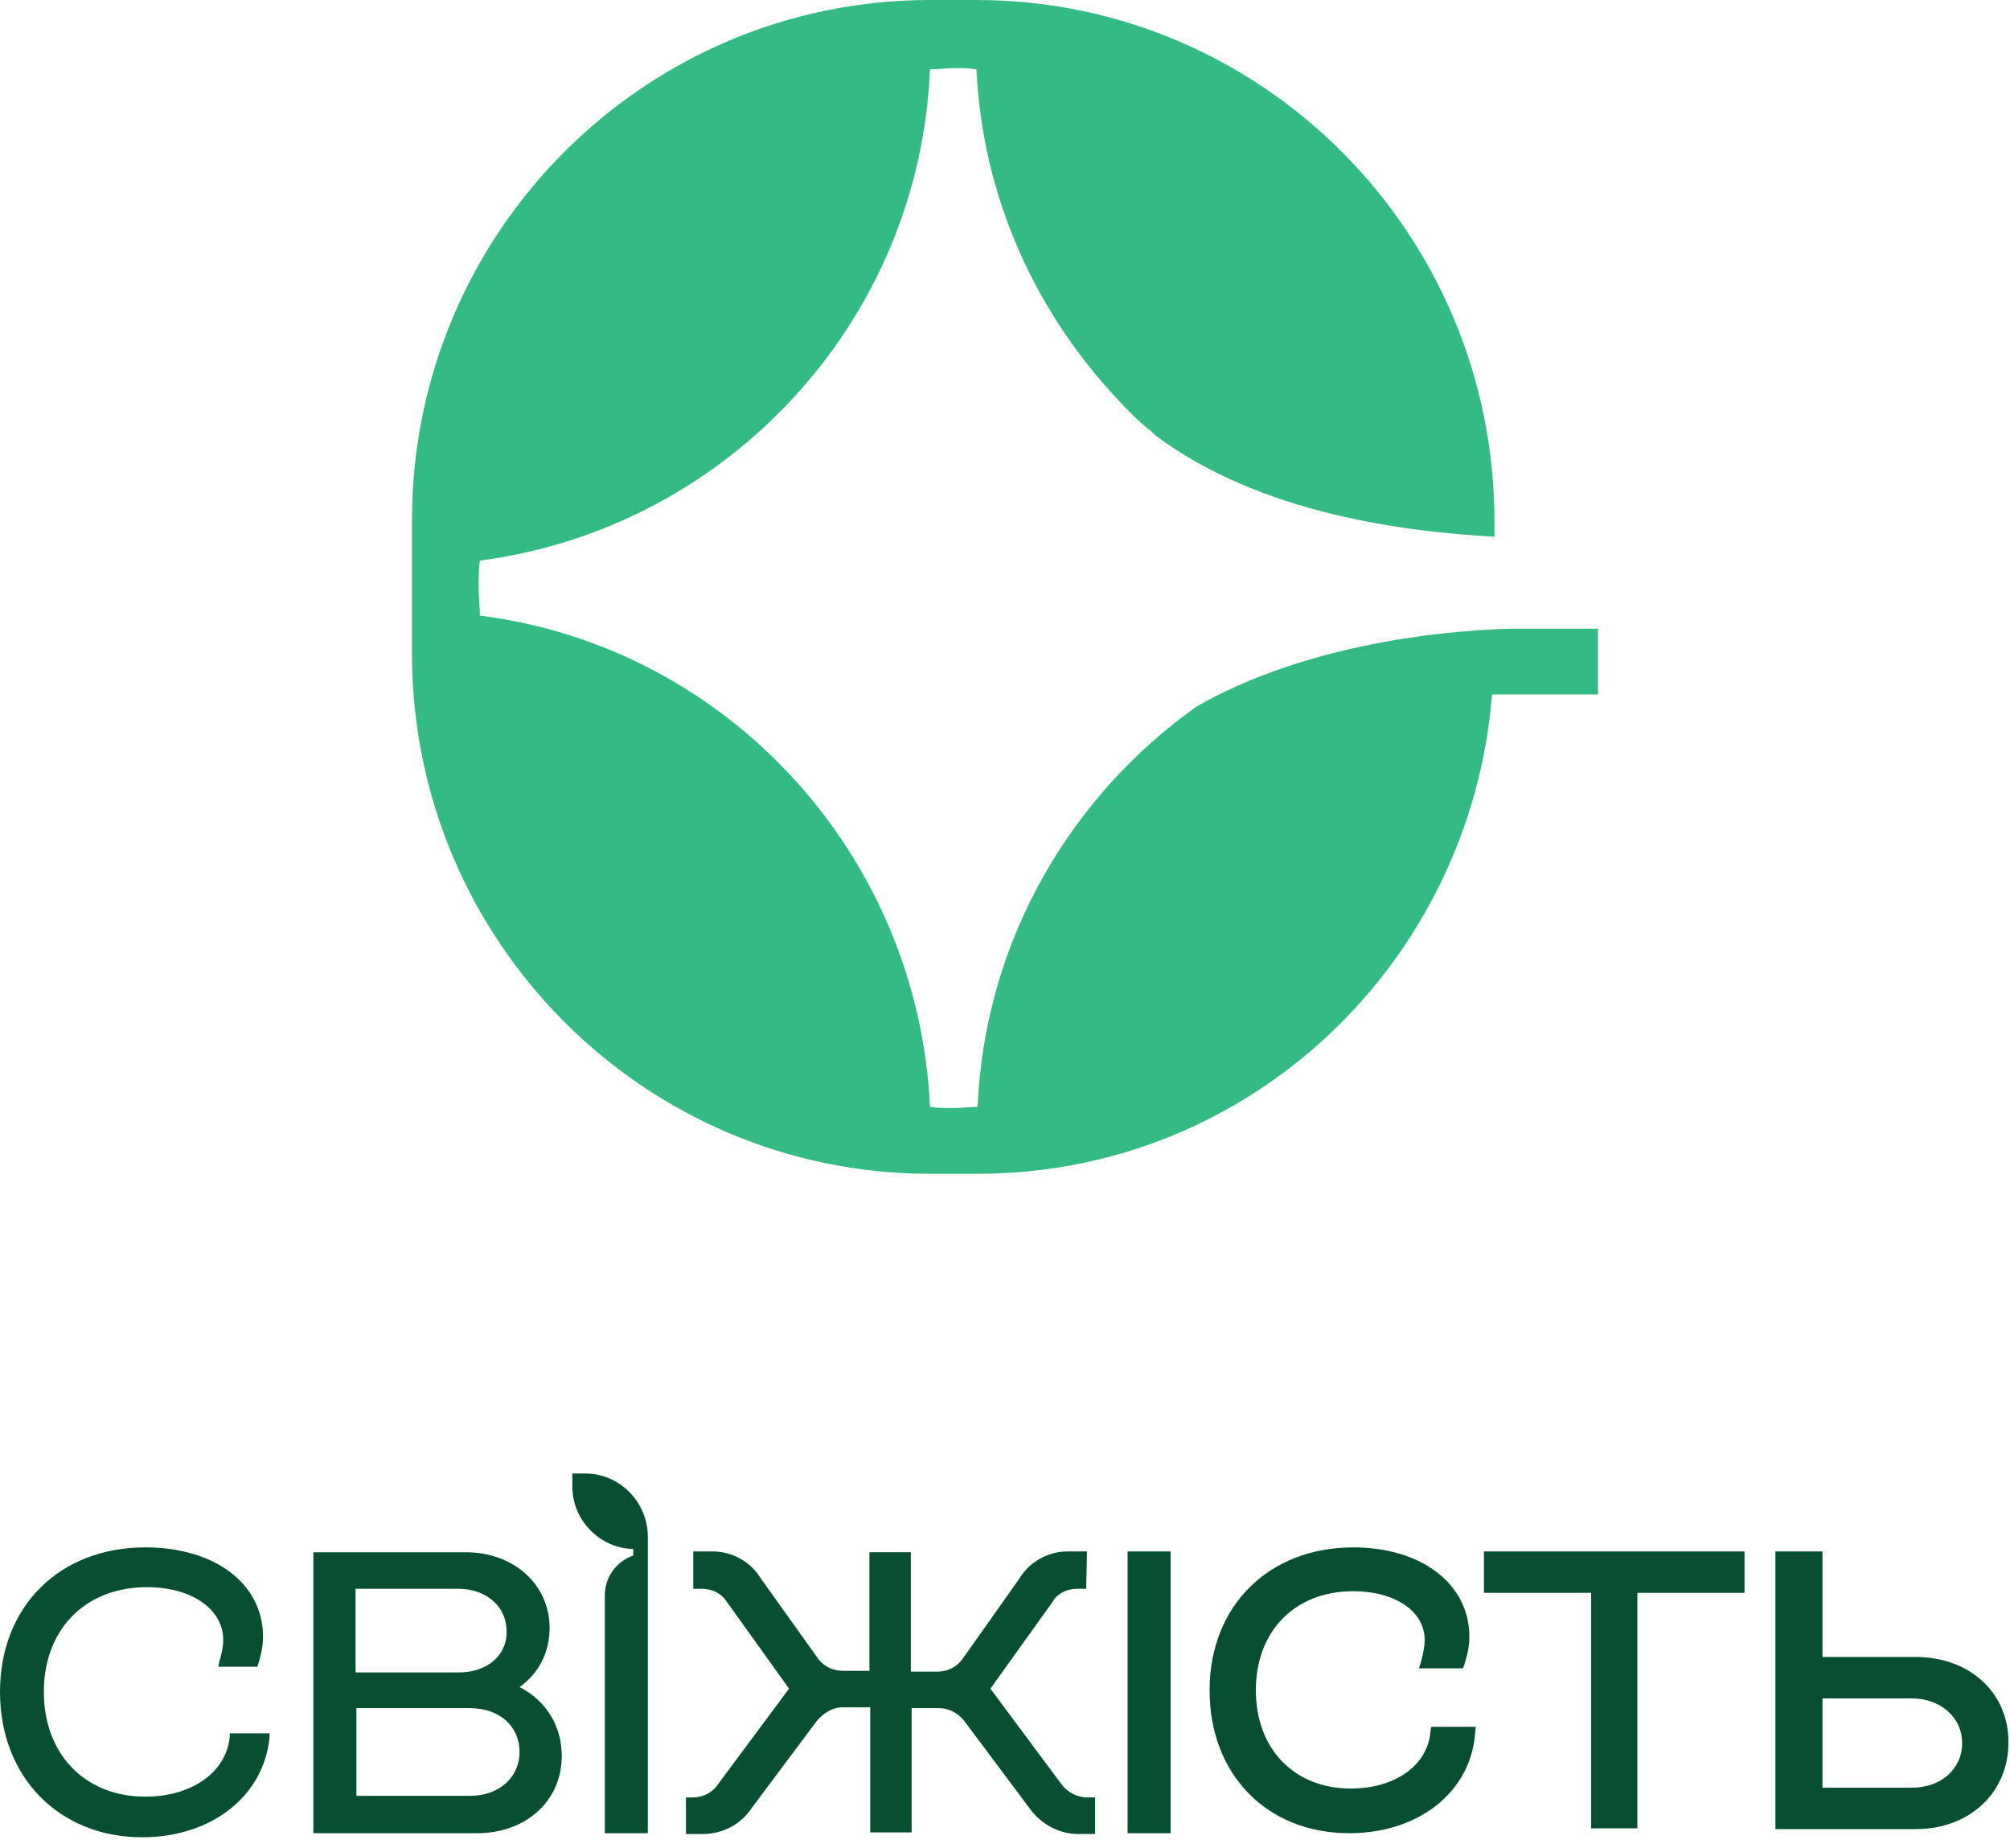 <svg width="161" height="148" viewBox="0 0 161 148" fill="none" xmlns="http://www.w3.org/2000/svg">
<path d="M125.711 50.35H125.52H120.751C114.742 50.542 104.25 51.786 95.856 56.572C85.746 63.752 78.879 75.334 78.306 88.639C77.639 88.639 76.971 88.735 76.399 88.735C75.731 88.735 75.063 88.735 74.491 88.639C73.537 68.346 58.181 51.786 38.437 49.297C38.437 48.532 38.341 47.766 38.341 47.096C38.341 46.33 38.341 45.564 38.437 44.894C58.181 42.31 73.632 25.845 74.491 5.552C75.159 5.552 75.826 5.456 76.399 5.456C77.066 5.456 77.639 5.456 78.211 5.552C78.688 15.507 82.694 24.409 88.894 31.301C89.943 32.45 90.992 33.599 92.232 34.556C92.327 34.652 92.423 34.748 92.518 34.843C100.912 41.161 112.644 42.597 119.702 42.98V41.735C119.702 18.666 101.102 0 78.211 0C78.211 0 76.971 0 76.399 0C75.731 0 74.491 0 74.491 0C51.599 0 33 18.666 33 41.639V52.361C33 75.334 51.599 94 74.491 94C74.491 94 75.731 94 76.399 94C77.066 94 78.306 94 78.306 94C100.149 94 117.794 77.057 119.511 55.615H128V50.35H125.711Z" fill="#33BB83"/>
<path d="M18.402 139.068C18.142 141.929 15.346 143.88 11.639 143.88C6.828 143.88 3.511 140.498 3.511 135.491C3.511 130.484 6.828 127.103 11.77 127.103C15.346 127.103 17.882 128.859 17.882 131.33C17.882 131.85 17.752 132.5 17.557 133.085L17.492 133.476H20.613L20.678 133.281C20.938 132.435 21.068 131.785 21.068 131.07C21.068 126.843 17.232 123.917 11.639 123.917C4.747 123.917 0 128.664 0 135.491C0 142.319 4.747 147.131 11.379 147.131C16.971 147.131 21.133 143.815 21.588 139.133V138.808H18.402V139.068Z" fill="#084F32"/>
<path d="M41.616 135.102C43.176 133.996 44.022 132.306 44.022 130.355C44.022 126.909 41.161 124.308 37.324 124.308H25.1V146.806H38.235C42.136 146.806 44.997 144.205 44.997 140.629C44.997 138.223 43.762 136.207 41.616 135.102ZM36.739 133.931H28.481V127.234H36.739C38.95 127.234 40.575 128.664 40.575 130.615C40.641 132.566 39.015 133.931 36.739 133.931ZM28.546 136.792H37.649C39.99 136.792 41.616 138.223 41.616 140.304C41.616 142.319 39.99 143.815 37.649 143.815H28.546V136.792Z" fill="#084F32"/>
<path d="M87.067 124.241H85.507C83.946 124.241 82.451 125.087 81.671 126.387L77.119 132.824C76.664 133.475 75.948 133.865 75.103 133.865H72.957V124.306H69.641V133.8H67.495C66.65 133.8 65.934 133.41 65.479 132.759L60.928 126.387C60.147 125.087 58.652 124.241 57.091 124.241H55.531V127.232H56.181C57.091 127.232 57.806 127.622 58.262 128.338L63.203 135.23L57.546 142.838C57.091 143.554 56.311 143.944 55.465 143.944H54.945V146.87H56.311C57.871 146.87 59.367 146.09 60.212 144.789L65.414 137.831C65.934 137.181 66.715 136.726 67.495 136.726H69.706V146.74H73.022V136.791H75.233C76.013 136.791 76.729 137.181 77.249 137.831L82.451 144.789C83.361 146.09 84.857 146.87 86.352 146.87H87.718V143.944H87.132C86.287 143.944 85.507 143.554 84.987 142.838L79.33 135.23L84.272 128.338C84.662 127.622 85.442 127.232 86.287 127.232H87.002" fill="#084F32"/>
<path d="M46.884 118H45.844V119.04C45.844 121.771 48.055 123.982 50.721 124.047V124.567C49.42 125.023 48.445 126.258 48.445 127.754V146.806H51.891V125.998V124.307V124.047V123.657V123.072C51.891 120.276 49.615 118 46.884 118Z" fill="#084F32"/>
<path d="M114.573 138.743C114.313 141.409 111.712 143.229 108.201 143.229C103.649 143.229 100.593 140.043 100.593 135.361C100.593 130.615 103.714 127.428 108.396 127.428C111.777 127.428 114.118 129.054 114.118 131.33C114.118 131.85 113.988 132.435 113.858 132.955L113.663 133.606H117.174L117.304 133.281C117.565 132.435 117.695 131.785 117.695 131.07C117.695 126.843 113.858 123.917 108.396 123.917C101.634 123.917 96.887 128.599 96.887 135.361C96.887 142.124 101.503 146.806 108.071 146.806C113.598 146.806 117.76 143.554 118.15 138.873L118.215 138.287H114.638L114.573 138.743Z" fill="#084F32"/>
<path d="M118.863 127.557H127.447V146.415H131.153V127.557H139.736V124.241H118.863V127.557Z" fill="#084F32"/>
<path d="M153.458 132.694H145.98V124.241H142.209V146.48H153.458C157.75 146.48 160.871 143.554 160.871 139.587C160.936 135.621 157.815 132.694 153.458 132.694ZM145.98 136.011H153.133C155.409 136.011 157.165 137.506 157.165 139.587C157.165 141.668 155.474 143.163 153.133 143.163H145.98V136.011Z" fill="#084F32"/>
<path d="M93.767 124.242H90.32V146.806H93.767V124.242Z" fill="#084F32"/>
</svg>
